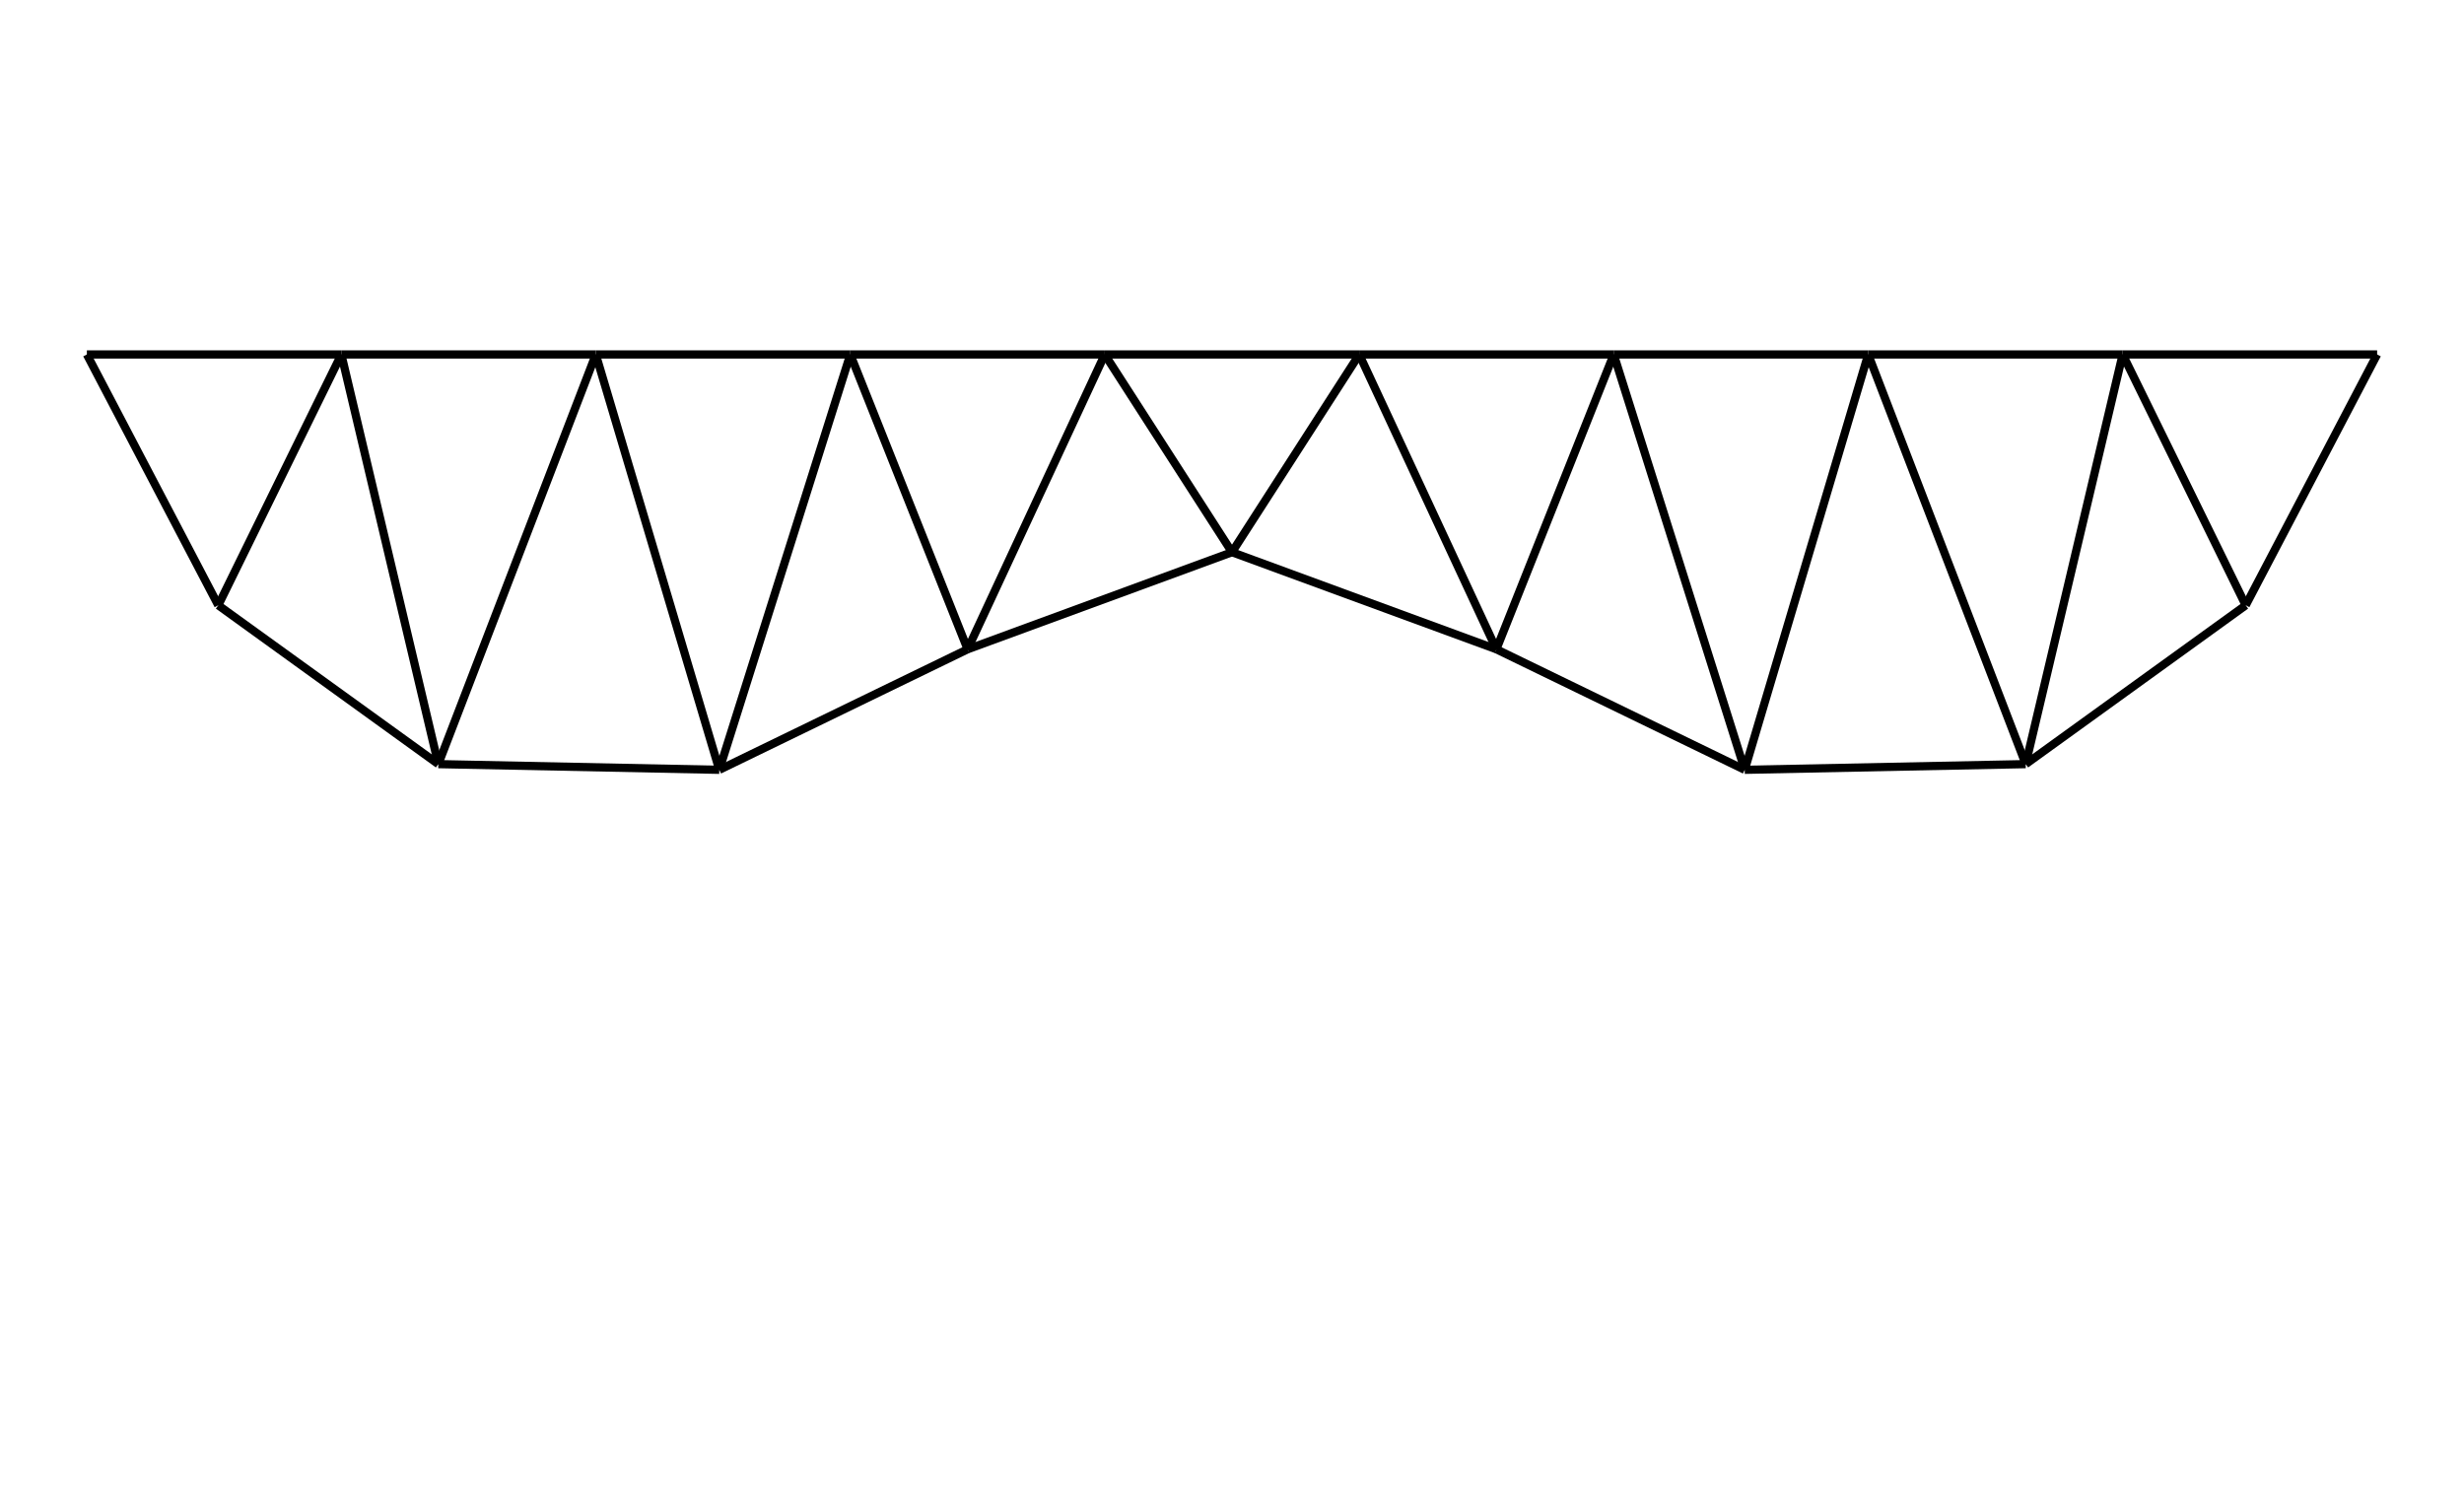<svg class="marks" width="300" height="181.731" viewBox="0 0 300 181.731" version="1.1" xmlns="http://www.w3.org/2000/svg" xmlns:xlink="http://www.w3.org/1999/xlink"><rect width="300" height="181.731" style="fill: white;"></rect><g transform="translate(5,5)"><g class="mark-group role-frame root"><g transform="translate(0,0)"><path class="background" d="M0.5,0.5h290v171.731h-290Z" style="fill: none; stroke: #ddd; stroke-opacity: 0;"></path><g><g class="mark-symbol role-mark layer_0_marks"><path transform="translate(5.577,38.162)" d="M0.5,0A0.5,0.5,0,1,1,-0.5,0A0.5,0.5,0,1,1,0.5,0" style="fill: #000000; stroke-width: 2; opacity: 0;"></path><path transform="translate(36.56,38.162)" d="M0.5,0A0.5,0.5,0,1,1,-0.5,0A0.5,0.5,0,1,1,0.5,0" style="fill: #000000; stroke-width: 2; opacity: 0;"></path><path transform="translate(67.543,38.162)" d="M0.5,0A0.5,0.5,0,1,1,-0.5,0A0.5,0.5,0,1,1,0.5,0" style="fill: #000000; stroke-width: 2; opacity: 0;"></path><path transform="translate(98.526,38.162)" d="M0.5,0A0.5,0.5,0,1,1,-0.5,0A0.5,0.5,0,1,1,0.5,0" style="fill: #000000; stroke-width: 2; opacity: 0;"></path><path transform="translate(129.509,38.162)" d="M0.5,0A0.5,0.5,0,1,1,-0.5,0A0.5,0.5,0,1,1,0.5,0" style="fill: #000000; stroke-width: 2; opacity: 0;"></path><path transform="translate(160.491,38.162)" d="M0.5,0A0.5,0.5,0,1,1,-0.5,0A0.5,0.5,0,1,1,0.5,0" style="fill: #000000; stroke-width: 2; opacity: 0;"></path><path transform="translate(191.474,38.162)" d="M0.5,0A0.5,0.5,0,1,1,-0.5,0A0.5,0.5,0,1,1,0.5,0" style="fill: #000000; stroke-width: 2; opacity: 0;"></path><path transform="translate(222.457,38.162)" d="M0.5,0A0.5,0.5,0,1,1,-0.5,0A0.5,0.5,0,1,1,0.5,0" style="fill: #000000; stroke-width: 2; opacity: 0;"></path><path transform="translate(253.44,38.162)" d="M0.5,0A0.5,0.5,0,1,1,-0.5,0A0.5,0.5,0,1,1,0.5,0" style="fill: #000000; stroke-width: 2; opacity: 0;"></path><path transform="translate(284.423,38.162)" d="M0.5,0A0.5,0.5,0,1,1,-0.5,0A0.5,0.5,0,1,1,0.5,0" style="fill: #000000; stroke-width: 2; opacity: 0;"></path><path transform="translate(21.575,68.706)" d="M0.5,0A0.5,0.5,0,1,1,-0.5,0A0.5,0.5,0,1,1,0.5,0" style="fill: #000000; stroke-width: 2; opacity: 0;"></path><path transform="translate(48.364,88.047)" d="M0.5,0A0.5,0.5,0,1,1,-0.5,0A0.5,0.5,0,1,1,0.5,0" style="fill: #000000; stroke-width: 2; opacity: 0;"></path><path transform="translate(82.575,88.739)" d="M0.5,0A0.5,0.5,0,1,1,-0.5,0A0.5,0.5,0,1,1,0.5,0" style="fill: #000000; stroke-width: 2; opacity: 0;"></path><path transform="translate(112.811,74.062)" d="M0.5,0A0.5,0.5,0,1,1,-0.5,0A0.5,0.5,0,1,1,0.5,0" style="fill: #000000; stroke-width: 2; opacity: 0;"></path><path transform="translate(145,62.241)" d="M0.5,0A0.5,0.5,0,1,1,-0.5,0A0.5,0.5,0,1,1,0.5,0" style="fill: #000000; stroke-width: 2; opacity: 0;"></path><path transform="translate(177.189,74.062)" d="M0.5,0A0.5,0.5,0,1,1,-0.5,0A0.5,0.5,0,1,1,0.5,0" style="fill: #000000; stroke-width: 2; opacity: 0;"></path><path transform="translate(207.425,88.739)" d="M0.5,0A0.5,0.5,0,1,1,-0.5,0A0.5,0.5,0,1,1,0.5,0" style="fill: #000000; stroke-width: 2; opacity: 0;"></path><path transform="translate(241.636,88.047)" d="M0.5,0A0.5,0.5,0,1,1,-0.5,0A0.5,0.5,0,1,1,0.5,0" style="fill: #000000; stroke-width: 2; opacity: 0;"></path><path transform="translate(268.425,68.706)" d="M0.5,0A0.5,0.5,0,1,1,-0.5,0A0.5,0.5,0,1,1,0.5,0" style="fill: #000000; stroke-width: 2; opacity: 0;"></path></g><g class="mark-line role-mark layer_1_marks"><path d="M5.577,38.162L36.56,38.162" style="fill: none; stroke: #000000; stroke-width: 1; opacity: 1;"></path></g><g class="mark-line role-mark layer_2_marks"><path d="M5.577,38.162L21.575,68.706" style="fill: none; stroke: #000000; stroke-width: 1; opacity: 1;"></path></g><g class="mark-line role-mark layer_3_marks"><path d="M36.56,38.162L67.543,38.162" style="fill: none; stroke: #000000; stroke-width: 1; opacity: 1;"></path></g><g class="mark-line role-mark layer_4_marks"><path d="M21.575,68.706L36.56,38.162" style="fill: none; stroke: #000000; stroke-width: 1; opacity: 1;"></path></g><g class="mark-line role-mark layer_5_marks"><path d="M36.56,38.162L48.364,88.047" style="fill: none; stroke: #000000; stroke-width: 1; opacity: 1;"></path></g><g class="mark-line role-mark layer_6_marks"><path d="M67.543,38.162L98.526,38.162" style="fill: none; stroke: #000000; stroke-width: 1; opacity: 1;"></path></g><g class="mark-line role-mark layer_7_marks"><path d="M48.364,88.047L67.543,38.162" style="fill: none; stroke: #000000; stroke-width: 1; opacity: 1;"></path></g><g class="mark-line role-mark layer_8_marks"><path d="M67.543,38.162L82.575,88.739" style="fill: none; stroke: #000000; stroke-width: 1; opacity: 1;"></path></g><g class="mark-line role-mark layer_9_marks"><path d="M98.526,38.162L129.509,38.162" style="fill: none; stroke: #000000; stroke-width: 1; opacity: 1;"></path></g><g class="mark-line role-mark layer_10_marks"><path d="M82.575,88.739L98.526,38.162" style="fill: none; stroke: #000000; stroke-width: 1; opacity: 1;"></path></g><g class="mark-line role-mark layer_11_marks"><path d="M98.526,38.162L112.811,74.062" style="fill: none; stroke: #000000; stroke-width: 1; opacity: 1;"></path></g><g class="mark-line role-mark layer_12_marks"><path d="M129.509,38.162L160.491,38.162" style="fill: none; stroke: #000000; stroke-width: 1; opacity: 1;"></path></g><g class="mark-line role-mark layer_13_marks"><path d="M112.811,74.062L129.509,38.162" style="fill: none; stroke: #000000; stroke-width: 1; opacity: 1;"></path></g><g class="mark-line role-mark layer_14_marks"><path d="M129.509,38.162L145,62.241" style="fill: none; stroke: #000000; stroke-width: 1; opacity: 1;"></path></g><g class="mark-line role-mark layer_15_marks"><path d="M160.491,38.162L191.474,38.162" style="fill: none; stroke: #000000; stroke-width: 1; opacity: 1;"></path></g><g class="mark-line role-mark layer_16_marks"><path d="M145,62.241L160.491,38.162" style="fill: none; stroke: #000000; stroke-width: 1; opacity: 1;"></path></g><g class="mark-line role-mark layer_17_marks"><path d="M160.491,38.162L177.189,74.062" style="fill: none; stroke: #000000; stroke-width: 1; opacity: 1;"></path></g><g class="mark-line role-mark layer_18_marks"><path d="M191.474,38.162L222.457,38.162" style="fill: none; stroke: #000000; stroke-width: 1; opacity: 1;"></path></g><g class="mark-line role-mark layer_19_marks"><path d="M177.189,74.062L191.474,38.162" style="fill: none; stroke: #000000; stroke-width: 1; opacity: 1;"></path></g><g class="mark-line role-mark layer_20_marks"><path d="M191.474,38.162L207.425,88.739" style="fill: none; stroke: #000000; stroke-width: 1; opacity: 1;"></path></g><g class="mark-line role-mark layer_21_marks"><path d="M222.457,38.162L253.44,38.162" style="fill: none; stroke: #000000; stroke-width: 1; opacity: 1;"></path></g><g class="mark-line role-mark layer_22_marks"><path d="M207.425,88.739L222.457,38.162" style="fill: none; stroke: #000000; stroke-width: 1; opacity: 1;"></path></g><g class="mark-line role-mark layer_23_marks"><path d="M222.457,38.162L241.636,88.047" style="fill: none; stroke: #000000; stroke-width: 1; opacity: 1;"></path></g><g class="mark-line role-mark layer_24_marks"><path d="M253.44,38.162L284.423,38.162" style="fill: none; stroke: #000000; stroke-width: 1; opacity: 1;"></path></g><g class="mark-line role-mark layer_25_marks"><path d="M241.636,88.047L253.44,38.162" style="fill: none; stroke: #000000; stroke-width: 1; opacity: 1;"></path></g><g class="mark-line role-mark layer_26_marks"><path d="M253.44,38.162L268.425,68.706" style="fill: none; stroke: #000000; stroke-width: 1; opacity: 1;"></path></g><g class="mark-line role-mark layer_27_marks"><path d="M268.425,68.706L284.423,38.162" style="fill: none; stroke: #000000; stroke-width: 1; opacity: 1;"></path></g><g class="mark-line role-mark layer_28_marks"><path d="M21.575,68.706L48.364,88.047" style="fill: none; stroke: #000000; stroke-width: 1; opacity: 1;"></path></g><g class="mark-line role-mark layer_29_marks"><path d="M48.364,88.047L82.575,88.739" style="fill: none; stroke: #000000; stroke-width: 1; opacity: 1;"></path></g><g class="mark-line role-mark layer_30_marks"><path d="M82.575,88.739L112.811,74.062" style="fill: none; stroke: #000000; stroke-width: 1; opacity: 1;"></path></g><g class="mark-line role-mark layer_31_marks"><path d="M112.811,74.062L145,62.241" style="fill: none; stroke: #000000; stroke-width: 1; opacity: 1;"></path></g><g class="mark-line role-mark layer_32_marks"><path d="M145,62.241L177.189,74.062" style="fill: none; stroke: #000000; stroke-width: 1; opacity: 1;"></path></g><g class="mark-line role-mark layer_33_marks"><path d="M177.189,74.062L207.425,88.739" style="fill: none; stroke: #000000; stroke-width: 1; opacity: 1;"></path></g><g class="mark-line role-mark layer_34_marks"><path d="M207.425,88.739L241.636,88.047" style="fill: none; stroke: #000000; stroke-width: 1; opacity: 1;"></path></g><g class="mark-line role-mark layer_35_marks"><path d="M241.636,88.047L268.425,68.706" style="fill: none; stroke: #000000; stroke-width: 1; opacity: 1;"></path></g></g><path class="foreground" d="" style="display: none; fill: none;"></path></g></g></g></svg>